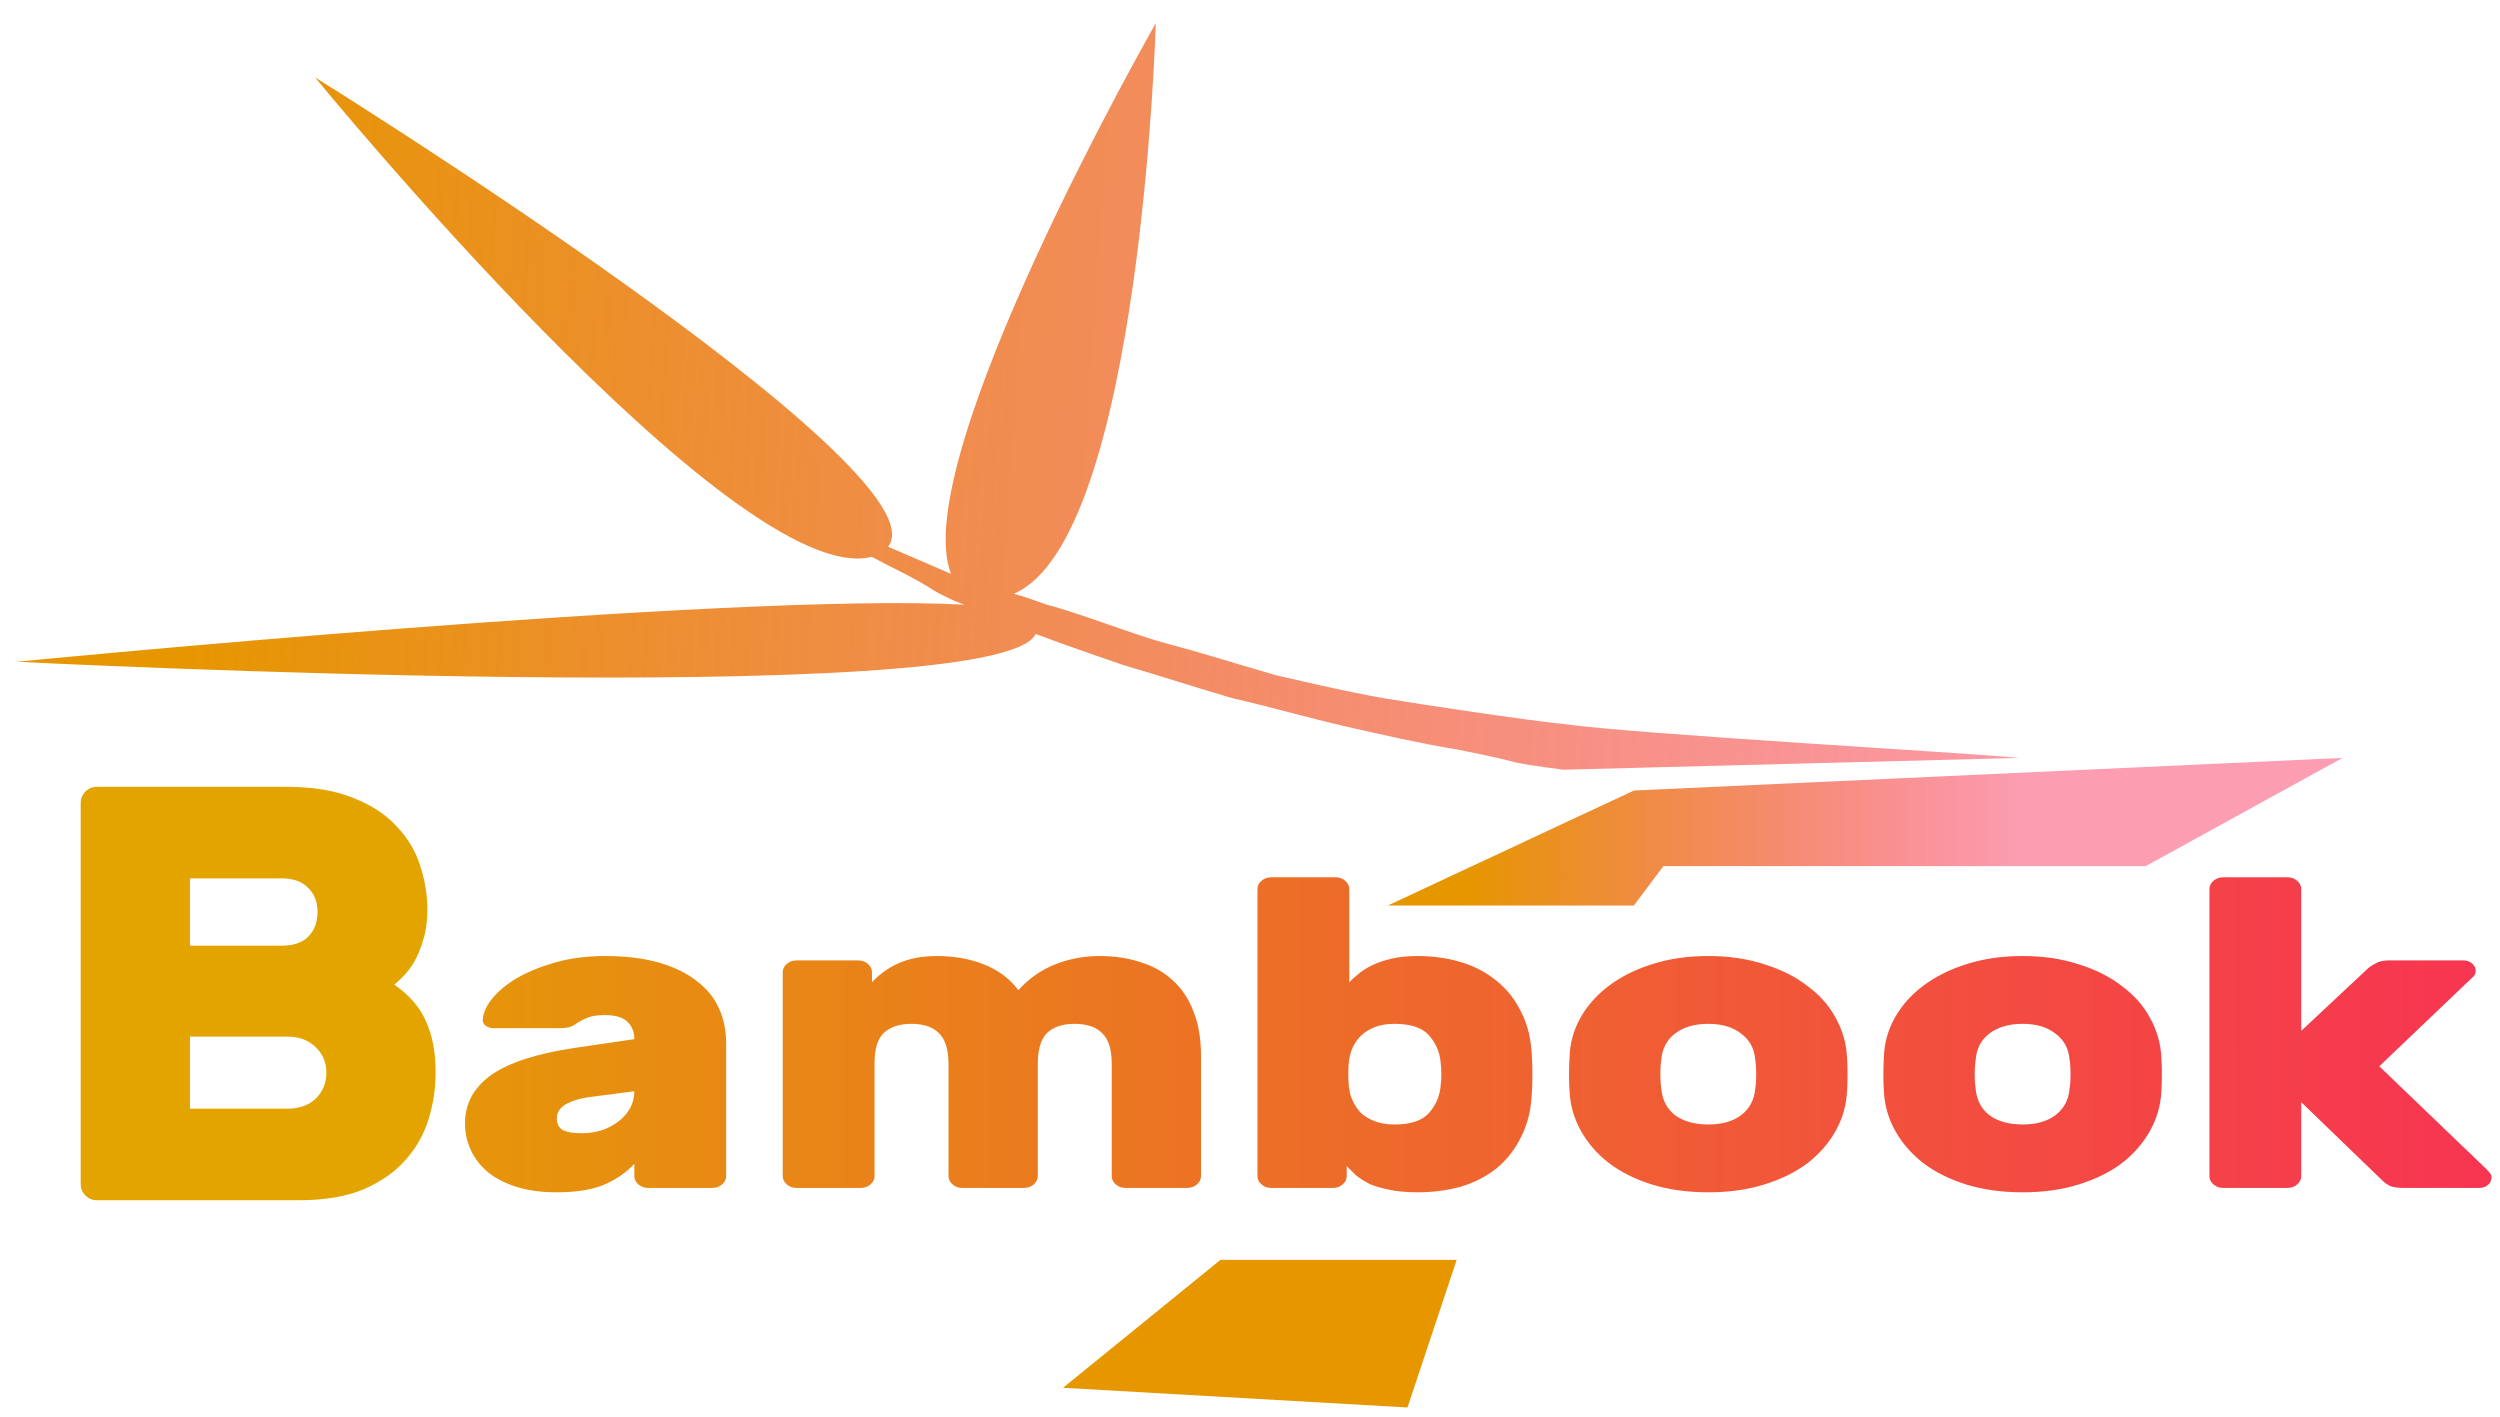 <svg width="127" height="72" viewBox="0 0 127 72" fill="none" xmlns="http://www.w3.org/2000/svg">
<path d="M102.575 38.502C99.616 38.217 83.004 37.289 79.407 36.777C77.505 36.586 72.332 35.806 70.427 35.492C68.522 35.179 64.793 34.294 64.793 34.294C62.096 33.511 60.933 33.127 59.399 32.728C57.701 32.286 54.902 31.166 53.204 30.725C52.565 30.498 51.926 30.272 51.502 30.162C57.96 27.423 58.715 1.175 58.715 1.175C58.715 1.175 46.045 23.358 48.312 29.151C47.246 28.693 46.18 28.234 45.114 27.775C48.169 23.91 16.006 3.932 16.006 3.932C16.006 3.932 37.377 30.061 44.284 28.286C45.354 28.866 46.42 29.325 47.494 30.027C47.922 30.26 48.349 30.492 48.988 30.718C37.167 30.067 0.846 33.617 0.846 33.617C0.846 33.617 50.823 36.157 52.611 32.205C54.102 32.774 57.081 33.79 57.081 33.79C58.994 34.348 60.694 34.911 62.606 35.468C64.515 35.904 66.428 36.461 68.336 36.897C70.245 37.333 72.154 37.768 74.06 38.081C77.874 38.831 76.241 38.702 79.413 39.102C77.933 38.899 74.374 38.335 79.413 39.102L102.575 38.502Z" fill="url(#paint0_linear)"/>
<path d="M23.622 57.057C23.622 56.079 24.054 55.271 24.918 54.634C25.799 53.997 27.224 53.53 29.193 53.234L32.225 52.789C32.225 52.434 32.113 52.145 31.888 51.922C31.664 51.685 31.275 51.567 30.722 51.567C30.325 51.567 30.014 51.619 29.789 51.722C29.582 51.811 29.427 51.893 29.323 51.967C29.167 52.085 29.02 52.16 28.882 52.189C28.744 52.219 28.58 52.234 28.39 52.234H25.099C24.926 52.234 24.779 52.189 24.659 52.1C24.555 52.011 24.512 51.893 24.529 51.745C24.563 51.404 24.736 51.048 25.047 50.678C25.358 50.307 25.781 49.966 26.317 49.655C26.87 49.344 27.518 49.085 28.26 48.877C29.02 48.67 29.841 48.566 30.722 48.566C31.776 48.566 32.692 48.677 33.469 48.899C34.246 49.122 34.886 49.433 35.387 49.833C35.905 50.218 36.285 50.685 36.527 51.233C36.769 51.767 36.889 52.36 36.889 53.012L36.889 59.747C36.889 59.91 36.82 60.05 36.682 60.169C36.544 60.288 36.38 60.347 36.19 60.347H32.925C32.735 60.347 32.571 60.288 32.432 60.169C32.294 60.05 32.225 59.91 32.225 59.747L32.225 59.124C31.811 59.569 31.292 59.925 30.67 60.191C30.066 60.443 29.262 60.569 28.26 60.569C27.518 60.569 26.852 60.48 26.265 60.302C25.695 60.124 25.211 59.88 24.814 59.569C24.434 59.258 24.14 58.887 23.933 58.457C23.726 58.028 23.622 57.561 23.622 57.057ZM29.53 57.568C29.91 57.568 30.264 57.516 30.593 57.413C30.921 57.294 31.206 57.139 31.448 56.946C31.69 56.753 31.88 56.531 32.018 56.279C32.156 56.012 32.225 55.731 32.225 55.434L29.841 55.746C29.375 55.82 28.995 55.946 28.701 56.123C28.424 56.301 28.286 56.531 28.286 56.813C28.286 57.094 28.39 57.294 28.597 57.413C28.822 57.516 29.133 57.568 29.53 57.568ZM61.011 59.747C61.011 59.91 60.942 60.05 60.804 60.169C60.666 60.288 60.502 60.347 60.312 60.347H57.176C56.986 60.347 56.822 60.288 56.684 60.169C56.546 60.05 56.477 59.91 56.477 59.747L56.477 54.056C56.477 53.315 56.312 52.789 55.984 52.478C55.673 52.167 55.207 52.011 54.585 52.011C53.98 52.011 53.514 52.167 53.186 52.478C52.875 52.789 52.719 53.315 52.719 54.056L52.719 59.747C52.719 59.91 52.65 60.05 52.512 60.169C52.374 60.288 52.209 60.347 52.02 60.347H48.884C48.694 60.347 48.53 60.288 48.392 60.169C48.253 60.05 48.184 59.91 48.184 59.747L48.184 54.056C48.184 53.315 48.02 52.789 47.692 52.478C47.381 52.167 46.915 52.011 46.293 52.011C45.688 52.011 45.222 52.167 44.893 52.478C44.582 52.775 44.427 53.278 44.427 53.99L44.427 59.747C44.427 59.91 44.358 60.05 44.22 60.169C44.081 60.288 43.917 60.347 43.727 60.347H40.462C40.272 60.347 40.108 60.288 39.97 60.169C39.832 60.05 39.763 59.91 39.763 59.747L39.763 49.388C39.763 49.225 39.832 49.085 39.97 48.966C40.108 48.847 40.272 48.788 40.462 48.788H43.598C43.788 48.788 43.952 48.847 44.09 48.966C44.228 49.085 44.297 49.225 44.297 49.388L44.297 49.9C44.677 49.485 45.135 49.159 45.671 48.922C46.224 48.684 46.863 48.566 47.588 48.566C48.469 48.566 49.264 48.707 49.972 48.988C50.698 49.27 51.285 49.707 51.734 50.3C52.235 49.737 52.84 49.307 53.548 49.011C54.274 48.714 55.051 48.566 55.881 48.566C56.623 48.566 57.306 48.67 57.928 48.877C58.567 49.07 59.111 49.374 59.56 49.788C60.027 50.203 60.381 50.73 60.623 51.367C60.882 52.004 61.011 52.76 61.011 53.634L61.011 59.747ZM72.016 48.566C72.793 48.566 73.528 48.67 74.219 48.877C74.909 49.085 75.514 49.403 76.032 49.833C76.551 50.248 76.965 50.774 77.276 51.411C77.605 52.048 77.786 52.804 77.82 53.678C77.838 53.901 77.846 54.205 77.846 54.59C77.846 54.96 77.838 55.257 77.82 55.479C77.786 56.353 77.605 57.109 77.276 57.746C76.965 58.383 76.551 58.917 76.032 59.346C75.514 59.761 74.909 60.073 74.219 60.28C73.528 60.473 72.793 60.569 72.016 60.569C71.446 60.569 70.962 60.525 70.565 60.436C70.185 60.362 69.856 60.265 69.58 60.147C69.321 60.013 69.096 59.873 68.906 59.724C68.734 59.561 68.569 59.398 68.414 59.235L68.414 59.747C68.414 59.91 68.345 60.05 68.207 60.169C68.068 60.288 67.904 60.347 67.714 60.347H64.579C64.389 60.347 64.225 60.288 64.086 60.169C63.948 60.05 63.879 59.91 63.879 59.747L63.879 45.165C63.879 45.002 63.948 44.861 64.086 44.743C64.225 44.624 64.389 44.565 64.579 44.565H67.844C68.034 44.565 68.198 44.624 68.336 44.743C68.474 44.861 68.543 45.002 68.543 45.165L68.543 49.9C68.664 49.766 68.82 49.626 69.01 49.477C69.2 49.314 69.433 49.166 69.71 49.033C69.986 48.899 70.314 48.788 70.694 48.699C71.074 48.61 71.515 48.566 72.016 48.566ZM73.182 53.945C73.13 53.426 72.931 52.974 72.586 52.589C72.24 52.204 71.662 52.011 70.85 52.011C70.47 52.011 70.141 52.063 69.865 52.167C69.589 52.271 69.355 52.411 69.165 52.589C68.993 52.752 68.855 52.938 68.751 53.145C68.647 53.352 68.578 53.567 68.543 53.79C68.509 54.012 68.492 54.271 68.492 54.568C68.492 54.864 68.509 55.123 68.543 55.346C68.578 55.568 68.647 55.783 68.751 55.99C68.855 56.198 68.993 56.39 69.165 56.568C69.355 56.731 69.589 56.864 69.865 56.968C70.141 57.072 70.47 57.124 70.85 57.124C71.662 57.124 72.24 56.931 72.586 56.546C72.931 56.16 73.13 55.709 73.182 55.19C73.234 54.775 73.234 54.36 73.182 53.945ZM93.829 53.723C93.847 53.945 93.855 54.234 93.855 54.59C93.855 54.931 93.847 55.212 93.829 55.434C93.795 56.146 93.605 56.813 93.259 57.435C92.914 58.057 92.439 58.606 91.834 59.08C91.23 59.539 90.495 59.902 89.632 60.169C88.785 60.436 87.835 60.569 86.781 60.569C85.727 60.569 84.768 60.436 83.905 60.169C83.058 59.902 82.333 59.539 81.728 59.08C81.123 58.606 80.648 58.057 80.303 57.435C79.957 56.813 79.767 56.146 79.733 55.434C79.715 55.212 79.707 54.931 79.707 54.59C79.707 54.234 79.715 53.945 79.733 53.723C79.75 53.012 79.931 52.345 80.277 51.722C80.622 51.1 81.097 50.559 81.702 50.1C82.324 49.626 83.058 49.255 83.905 48.988C84.768 48.707 85.727 48.566 86.781 48.566C87.835 48.566 88.785 48.707 89.632 48.988C90.495 49.255 91.23 49.626 91.834 50.1C92.456 50.559 92.931 51.1 93.259 51.722C93.605 52.345 93.795 53.012 93.829 53.723ZM84.397 55.323C84.449 55.886 84.682 56.331 85.097 56.657C85.528 56.968 86.09 57.124 86.781 57.124C87.472 57.124 88.025 56.968 88.439 56.657C88.871 56.331 89.113 55.886 89.165 55.323C89.2 55.101 89.217 54.849 89.217 54.568C89.217 54.286 89.2 54.034 89.165 53.812C89.113 53.249 88.871 52.812 88.439 52.5C88.025 52.174 87.472 52.011 86.781 52.011C86.09 52.011 85.528 52.174 85.097 52.5C84.682 52.812 84.449 53.249 84.397 53.812C84.362 54.034 84.345 54.286 84.345 54.568C84.345 54.849 84.362 55.101 84.397 55.323ZM109.798 53.723C109.815 53.945 109.823 54.234 109.823 54.59C109.823 54.931 109.815 55.212 109.798 55.434C109.763 56.146 109.573 56.813 109.227 57.435C108.882 58.057 108.407 58.606 107.802 59.08C107.198 59.539 106.463 59.902 105.6 60.169C104.753 60.436 103.803 60.569 102.749 60.569C101.695 60.569 100.736 60.436 99.873 60.169C99.026 59.902 98.301 59.539 97.696 59.08C97.091 58.606 96.616 58.057 96.271 57.435C95.925 56.813 95.735 56.146 95.701 55.434C95.683 55.212 95.675 54.931 95.675 54.59C95.675 54.234 95.683 53.945 95.701 53.723C95.718 53.012 95.899 52.345 96.245 51.722C96.59 51.1 97.065 50.559 97.67 50.1C98.292 49.626 99.026 49.255 99.873 48.988C100.736 48.707 101.695 48.566 102.749 48.566C103.803 48.566 104.753 48.707 105.6 48.988C106.463 49.255 107.198 49.626 107.802 50.1C108.424 50.559 108.899 51.1 109.227 51.722C109.573 52.345 109.763 53.012 109.798 53.723ZM100.365 55.323C100.417 55.886 100.65 56.331 101.065 56.657C101.497 56.968 102.058 57.124 102.749 57.124C103.44 57.124 103.993 56.968 104.408 56.657C104.839 56.331 105.081 55.886 105.133 55.323C105.168 55.101 105.185 54.849 105.185 54.568C105.185 54.286 105.168 54.034 105.133 53.812C105.081 53.249 104.839 52.812 104.408 52.5C103.993 52.174 103.44 52.011 102.749 52.011C102.058 52.011 101.497 52.174 101.065 52.5C100.65 52.812 100.417 53.249 100.365 53.812C100.331 54.034 100.313 54.286 100.313 54.568C100.313 54.849 100.331 55.101 100.365 55.323ZM116.903 52.367L120.324 49.166C120.41 49.092 120.54 49.011 120.712 48.922C120.885 48.833 121.093 48.788 121.334 48.788H125.144C125.316 48.788 125.463 48.84 125.584 48.944C125.705 49.048 125.766 49.174 125.766 49.322C125.766 49.396 125.748 49.462 125.714 49.522C125.696 49.566 125.619 49.648 125.481 49.766L120.868 54.167L126.31 59.391C126.413 59.495 126.483 59.576 126.517 59.636C126.552 59.68 126.569 59.739 126.569 59.813C126.569 59.962 126.508 60.087 126.388 60.191C126.267 60.295 126.12 60.347 125.947 60.347H122.086C121.827 60.347 121.611 60.317 121.438 60.258C121.283 60.184 121.144 60.087 121.023 59.969L116.903 55.99L116.903 59.747C116.903 59.91 116.834 60.05 116.696 60.169C116.558 60.288 116.394 60.347 116.204 60.347H112.938C112.748 60.347 112.584 60.288 112.446 60.169C112.308 60.05 112.239 59.91 112.239 59.747L112.239 45.165C112.239 45.002 112.308 44.861 112.446 44.743C112.584 44.624 112.748 44.565 112.938 44.565H116.204C116.394 44.565 116.558 44.624 116.696 44.743C116.834 44.861 116.903 45.002 116.903 45.165L116.903 52.367Z" fill="url(#paint1_linear)"/>
<path d="M70.5 46L83 40.159L119 38.5L109 44H84.5L83 46H70.5Z" fill="url(#paint2_linear)"/>
<path d="M54 70.5L62 64H74L71.5 71.5L54 70.5Z" fill="#E69700"/>
<path d="M4.91 60.971C4.69 60.971 4.5 60.891 4.34 60.731C4.18 60.571 4.1 60.381 4.1 60.161V40.781C4.1 40.561 4.18 40.371 4.34 40.211C4.5 40.051 4.69 39.971 4.91 39.971H14.57C15.91 39.971 17.04 40.161 17.96 40.541C18.88 40.901 19.61 41.381 20.15 41.981C20.71 42.561 21.11 43.231 21.35 43.991C21.59 44.731 21.71 45.471 21.71 46.211C21.71 46.791 21.64 47.301 21.5 47.741C21.38 48.161 21.23 48.531 21.05 48.851C20.87 49.151 20.68 49.401 20.48 49.601C20.3 49.781 20.15 49.921 20.03 50.021C20.81 50.561 21.35 51.191 21.65 51.911C21.97 52.611 22.13 53.461 22.13 54.461C22.13 55.281 22.01 56.081 21.77 56.861C21.53 57.641 21.13 58.341 20.57 58.961C20.03 59.561 19.32 60.051 18.44 60.431C17.56 60.791 16.48 60.971 15.2 60.971H4.91ZM16.13 46.331C16.13 45.811 15.97 45.401 15.65 45.101C15.35 44.781 14.9 44.621 14.3 44.621H9.65V48.041H14.3C14.9 48.041 15.35 47.891 15.65 47.591C15.97 47.271 16.13 46.851 16.13 46.331ZM9.65 56.321H14.6C15.2 56.321 15.68 56.151 16.04 55.811C16.4 55.451 16.58 55.011 16.58 54.491C16.58 53.971 16.4 53.541 16.04 53.201C15.68 52.841 15.2 52.661 14.6 52.661H9.65V56.321Z" fill="#E3A400"/>
<defs>
<linearGradient id="paint0_linear" x1="115.953" y1="26.113" x2="10.514" y2="18.915" gradientUnits="userSpaceOnUse">
<stop stop-color="#F92955" stop-opacity="0.44"/>
<stop offset="1" stop-color="#E69700"/>
</linearGradient>
<linearGradient id="paint1_linear" x1="8.5" y1="54.471" x2="149" y2="54.297" gradientUnits="userSpaceOnUse">
<stop stop-color="#E3A400"/>
<stop stop-color="#E3A400"/>
<stop offset="1" stop-color="#FB1F61"/>
</linearGradient>
<linearGradient id="paint2_linear" x1="102.485" y1="43.971" x2="74.498" y2="43.971" gradientUnits="userSpaceOnUse">
<stop stop-color="#F92955" stop-opacity="0.46"/>
<stop offset="1" stop-color="#E69700"/>
</linearGradient>
</defs>
</svg>
